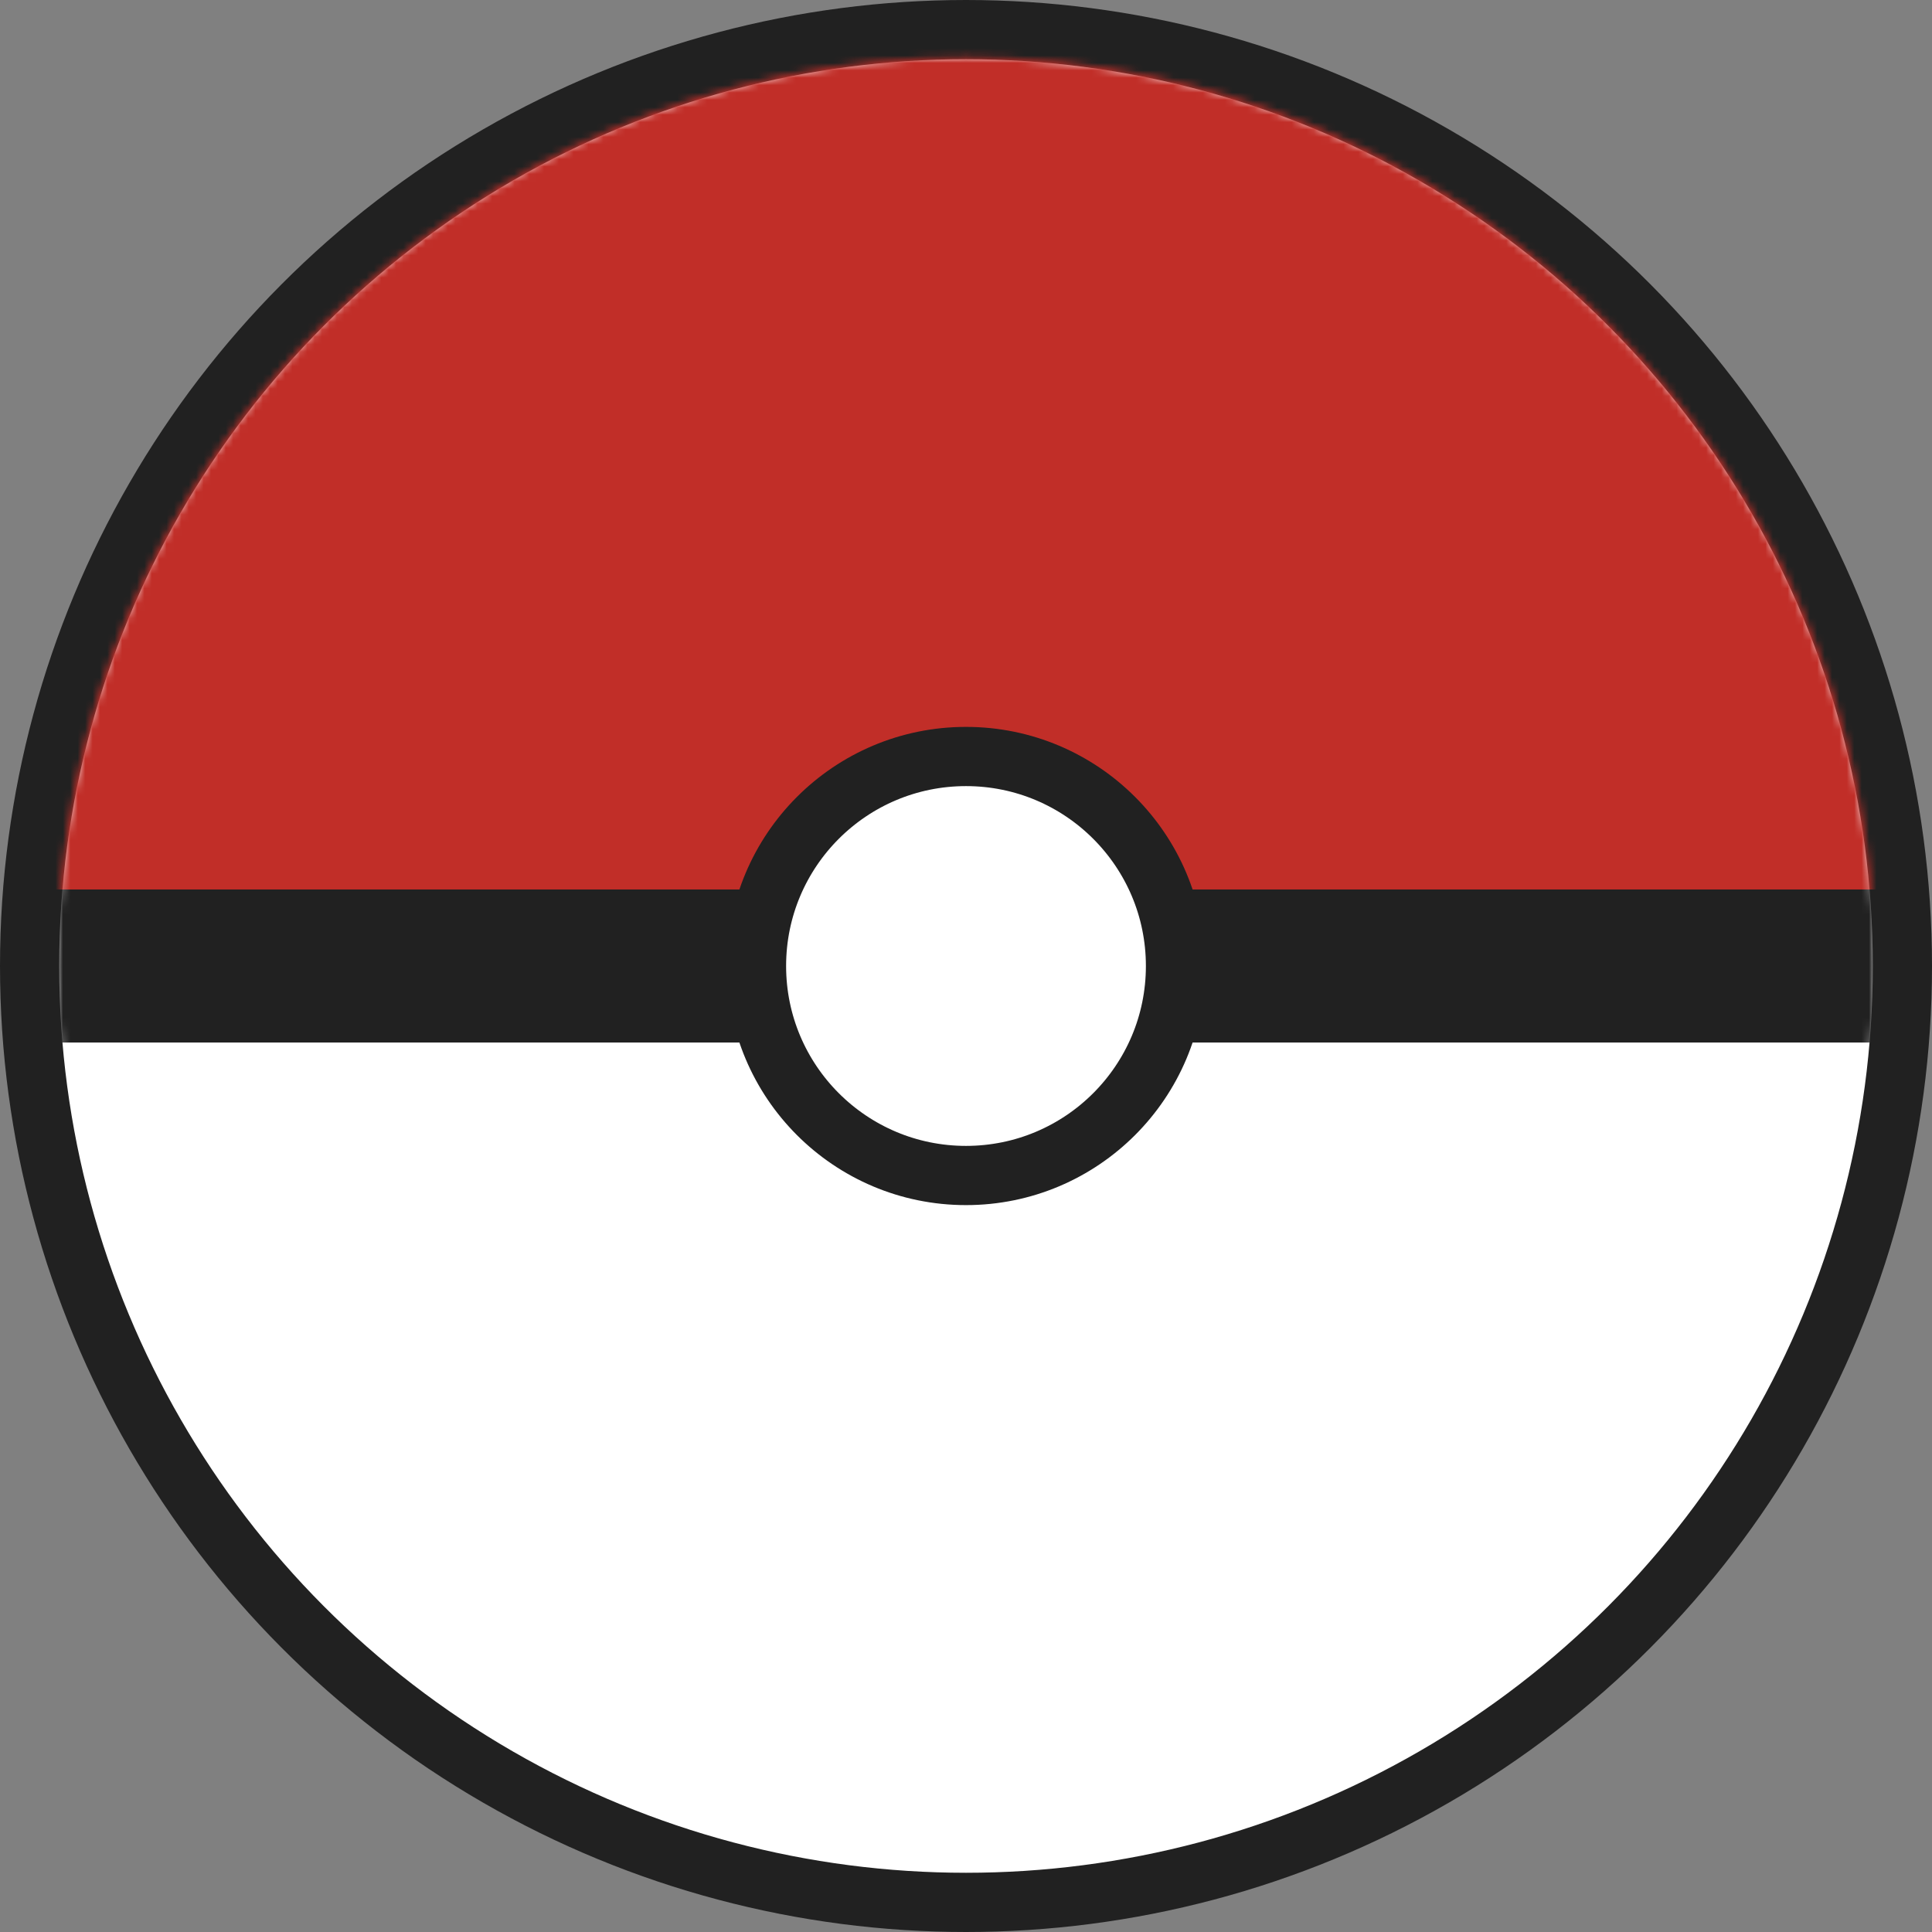 <svg width="261" height="261" viewBox="0 0 261 261" fill="none" xmlns="http://www.w3.org/2000/svg">
<rect x="0" y="0" width="261" height="261" fill="#808080" stroke="none"/>
<circle cx="130.5" cy="130.5" r="126.5" fill="white" stroke="#212121" stroke-width="8"/>
<mask id="mask0_63_50" style="mask-type:alpha" maskUnits="userSpaceOnUse" x="7" y="7" width="247" height="247">
<circle cx="130.5" cy="130.5" r="122.748" fill="white"/>
</mask>
<g mask="url(#mask0_63_50)">
<path d="M261 130.5C261 113.362 257.625 96.393 251.066 80.56C244.508 64.727 234.895 50.341 222.777 38.223C210.659 26.105 196.273 16.492 180.44 9.934C164.607 3.375 147.637 0 130.5 0C113.362 0 96.393 3.375 80.56 9.934C64.727 16.492 50.341 26.105 38.223 38.223C26.105 50.341 16.492 64.727 9.934 80.56C3.375 96.393 -1.49821e-06 113.363 0 130.5L130.5 130.5H261Z" fill="#C12E28"/>
<rect x="5.168" y="120.163" width="250.663" height="20.673" fill="#212121"/>
</g>
<circle cx="130.5" cy="130.5" r="28.302" fill="white" stroke="#212121" stroke-width="8"/>
</svg>
